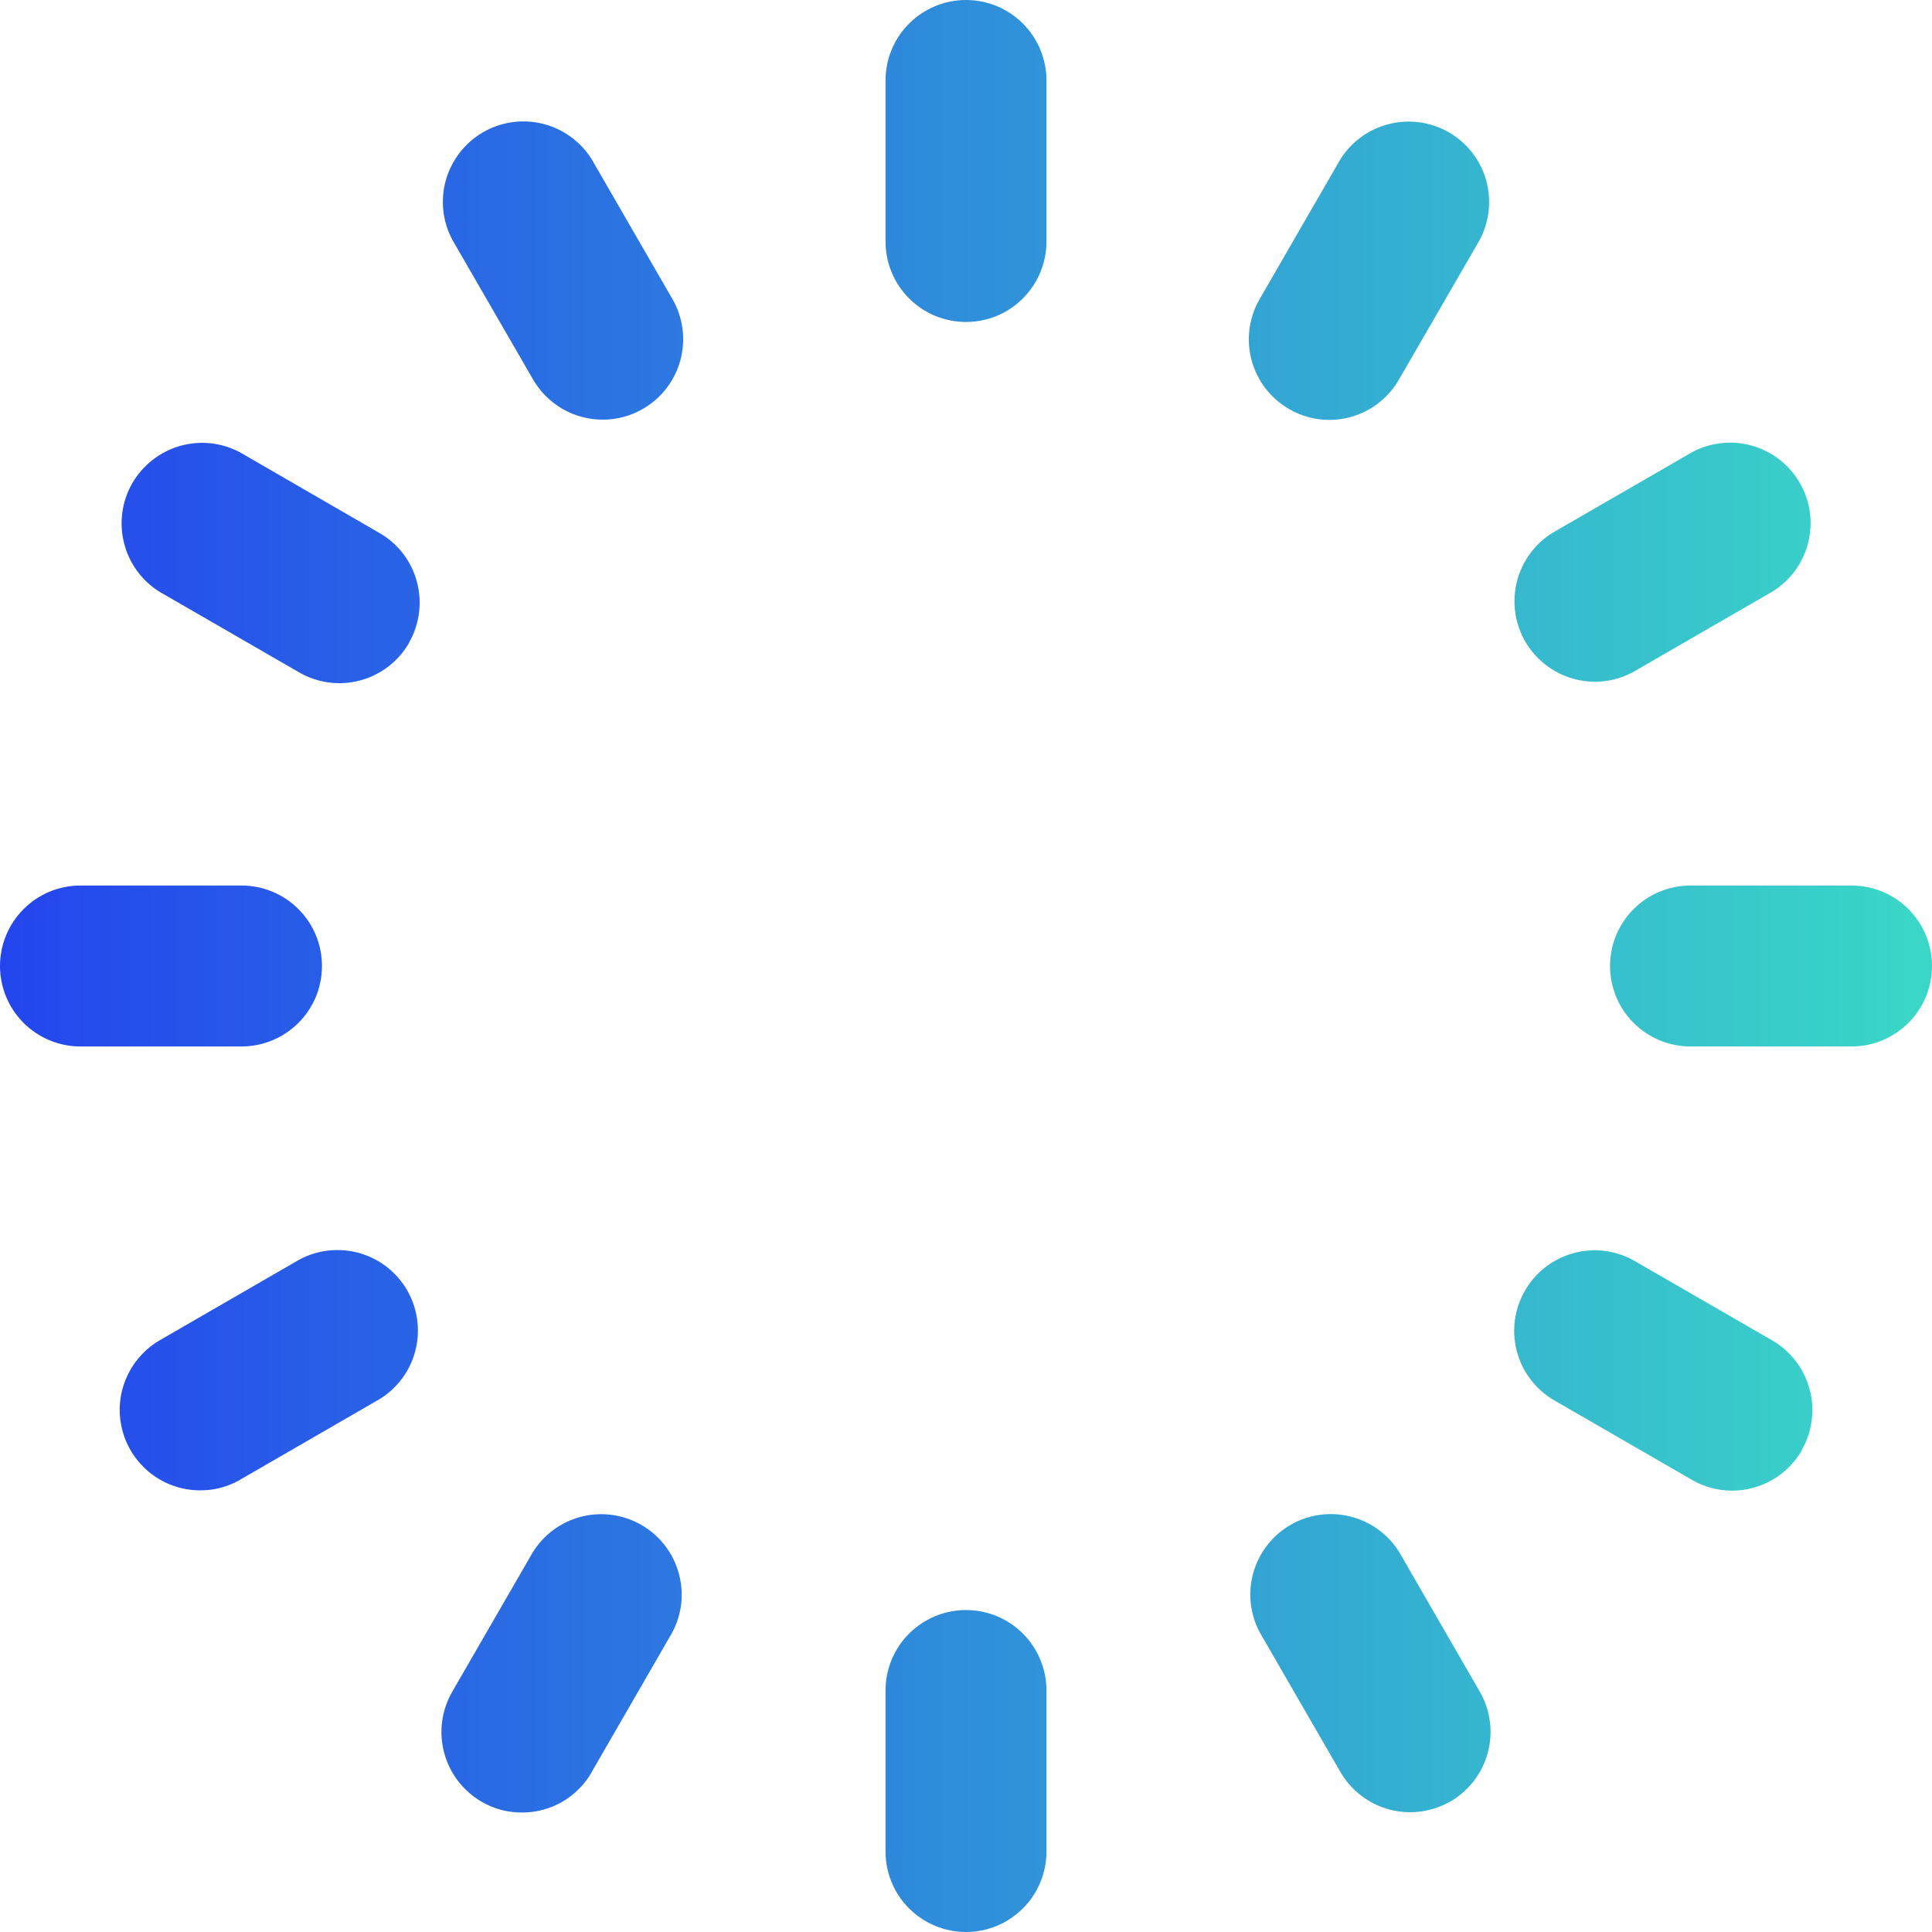 <svg width="20" height="20" viewBox="0 0 20 20" fill="none" xmlns="http://www.w3.org/2000/svg">
<g clip-path="url(#clip0_587_7777)">
<path d="M10 3.333C9.779 3.333 9.567 3.246 9.411 3.089C9.254 2.933 9.167 2.721 9.167 2.5V0.833C9.167 0.612 9.254 0.4 9.411 0.244C9.567 0.088 9.779 0 10 0C10.221 0 10.433 0.088 10.589 0.244C10.745 0.4 10.833 0.612 10.833 0.833V2.5C10.833 2.721 10.745 2.933 10.589 3.089C10.433 3.246 10.221 3.333 10 3.333ZM10.833 19.167V17.5C10.833 17.279 10.745 17.067 10.589 16.911C10.433 16.755 10.221 16.667 10 16.667C9.779 16.667 9.567 16.755 9.411 16.911C9.254 17.067 9.167 17.279 9.167 17.5V19.167C9.167 19.388 9.254 19.6 9.411 19.756C9.567 19.912 9.779 20 10 20C10.221 20 10.433 19.912 10.589 19.756C10.745 19.6 10.833 19.388 10.833 19.167ZM3.333 10C3.333 9.779 3.246 9.567 3.089 9.411C2.933 9.254 2.721 9.167 2.5 9.167H0.833C0.612 9.167 0.4 9.254 0.244 9.411C0.088 9.567 0 9.779 0 10C0 10.221 0.088 10.433 0.244 10.589C0.4 10.745 0.612 10.833 0.833 10.833H2.5C2.721 10.833 2.933 10.745 3.089 10.589C3.246 10.433 3.333 10.221 3.333 10ZM20 10C20 9.779 19.912 9.567 19.756 9.411C19.6 9.254 19.388 9.167 19.167 9.167H17.5C17.279 9.167 17.067 9.254 16.911 9.411C16.755 9.567 16.667 9.779 16.667 10C16.667 10.221 16.755 10.433 16.911 10.589C17.067 10.745 17.279 10.833 17.5 10.833H19.167C19.388 10.833 19.6 10.745 19.756 10.589C19.912 10.433 20 10.221 20 10ZM14.482 3.929L15.316 2.487C15.418 2.296 15.443 2.073 15.384 1.864C15.325 1.656 15.187 1.479 14.999 1.37C14.811 1.262 14.589 1.231 14.379 1.284C14.169 1.336 13.987 1.469 13.873 1.653L13.04 3.096C12.929 3.287 12.899 3.515 12.956 3.728C13.013 3.941 13.153 4.124 13.344 4.234C13.471 4.308 13.614 4.347 13.761 4.347C13.907 4.347 14.051 4.308 14.178 4.235C14.304 4.161 14.409 4.056 14.482 3.929ZM6.124 18.346L6.957 16.903C7.06 16.712 7.085 16.489 7.025 16.281C6.966 16.072 6.828 15.895 6.641 15.787C6.453 15.678 6.23 15.647 6.02 15.7C5.81 15.753 5.629 15.886 5.515 16.07L4.682 17.512C4.571 17.704 4.541 17.931 4.598 18.145C4.655 18.358 4.794 18.54 4.985 18.651C5.111 18.725 5.255 18.764 5.402 18.763C5.548 18.764 5.692 18.726 5.819 18.653C5.945 18.58 6.051 18.475 6.124 18.348V18.346ZM4.232 6.656C4.343 6.465 4.373 6.237 4.316 6.024C4.26 5.81 4.12 5.628 3.929 5.518L2.487 4.684C2.296 4.581 2.073 4.557 1.864 4.616C1.656 4.676 1.479 4.814 1.37 5.001C1.262 5.189 1.231 5.411 1.284 5.621C1.336 5.831 1.469 6.013 1.653 6.127L3.096 6.96C3.287 7.071 3.515 7.101 3.728 7.044C3.941 6.987 4.124 6.847 4.234 6.656H4.232ZM18.649 15.015C18.704 14.92 18.74 14.816 18.754 14.707C18.769 14.599 18.762 14.488 18.733 14.383C18.705 14.277 18.657 14.178 18.59 14.091C18.524 14.004 18.441 13.931 18.346 13.876L16.903 13.043C16.712 12.94 16.489 12.915 16.281 12.975C16.072 13.034 15.895 13.172 15.787 13.36C15.678 13.547 15.647 13.77 15.7 13.98C15.753 14.19 15.886 14.371 16.07 14.485L17.512 15.318C17.639 15.392 17.783 15.431 17.929 15.431C18.076 15.431 18.219 15.393 18.346 15.32C18.473 15.247 18.578 15.142 18.652 15.015H18.649ZM6.656 4.232C6.847 4.122 6.987 3.94 7.044 3.726C7.101 3.513 7.071 3.285 6.96 3.094L6.127 1.652C6.013 1.467 5.831 1.335 5.621 1.282C5.411 1.229 5.189 1.26 5.001 1.369C4.814 1.477 4.676 1.654 4.616 1.863C4.557 2.071 4.581 2.294 4.684 2.485L5.518 3.928C5.591 4.054 5.696 4.159 5.823 4.233C5.949 4.306 6.093 4.344 6.239 4.344C6.386 4.345 6.529 4.306 6.656 4.232ZM15.015 18.649C15.206 18.538 15.345 18.356 15.402 18.143C15.459 17.929 15.429 17.702 15.318 17.511L14.485 16.068C14.371 15.884 14.19 15.752 13.98 15.699C13.77 15.646 13.547 15.677 13.36 15.785C13.172 15.894 13.034 16.071 12.975 16.279C12.915 16.488 12.94 16.711 13.043 16.902L13.876 18.344C13.931 18.439 14.004 18.522 14.091 18.588C14.178 18.655 14.277 18.704 14.383 18.732C14.488 18.76 14.599 18.767 14.707 18.753C14.816 18.738 14.92 18.702 15.015 18.648V18.649ZM16.906 6.957L18.348 6.124C18.533 6.01 18.665 5.829 18.718 5.619C18.771 5.409 18.74 5.186 18.631 4.999C18.523 4.811 18.346 4.673 18.137 4.614C17.929 4.555 17.706 4.579 17.515 4.682L16.073 5.515C15.888 5.629 15.756 5.81 15.703 6.02C15.65 6.23 15.681 6.453 15.789 6.641C15.898 6.828 16.075 6.966 16.283 7.025C16.492 7.085 16.715 7.06 16.906 6.957ZM2.489 15.316L3.932 14.482C4.116 14.368 4.249 14.187 4.301 13.977C4.354 13.767 4.323 13.545 4.215 13.357C4.106 13.169 3.929 13.031 3.721 12.972C3.512 12.913 3.289 12.937 3.098 13.04L1.656 13.873C1.497 13.965 1.373 14.107 1.303 14.276C1.232 14.446 1.22 14.633 1.268 14.811C1.315 14.988 1.42 15.144 1.565 15.256C1.711 15.368 1.889 15.428 2.072 15.428C2.218 15.429 2.361 15.391 2.487 15.318L2.489 15.316Z" fill="url(#paint0_linear_587_7777)"/>
</g>
<defs>
<linearGradient id="paint0_linear_587_7777" x1="0" y1="10" x2="19.773" y2="10" gradientUnits="userSpaceOnUse">
<stop stop-color="#2445EE"/>
<stop offset="1" stop-color="#3AD6C7"/>
</linearGradient>
<clipPath id="clip0_587_7777">
<rect width="20" height="20" fill="white"/>
</clipPath>
</defs>
</svg>
